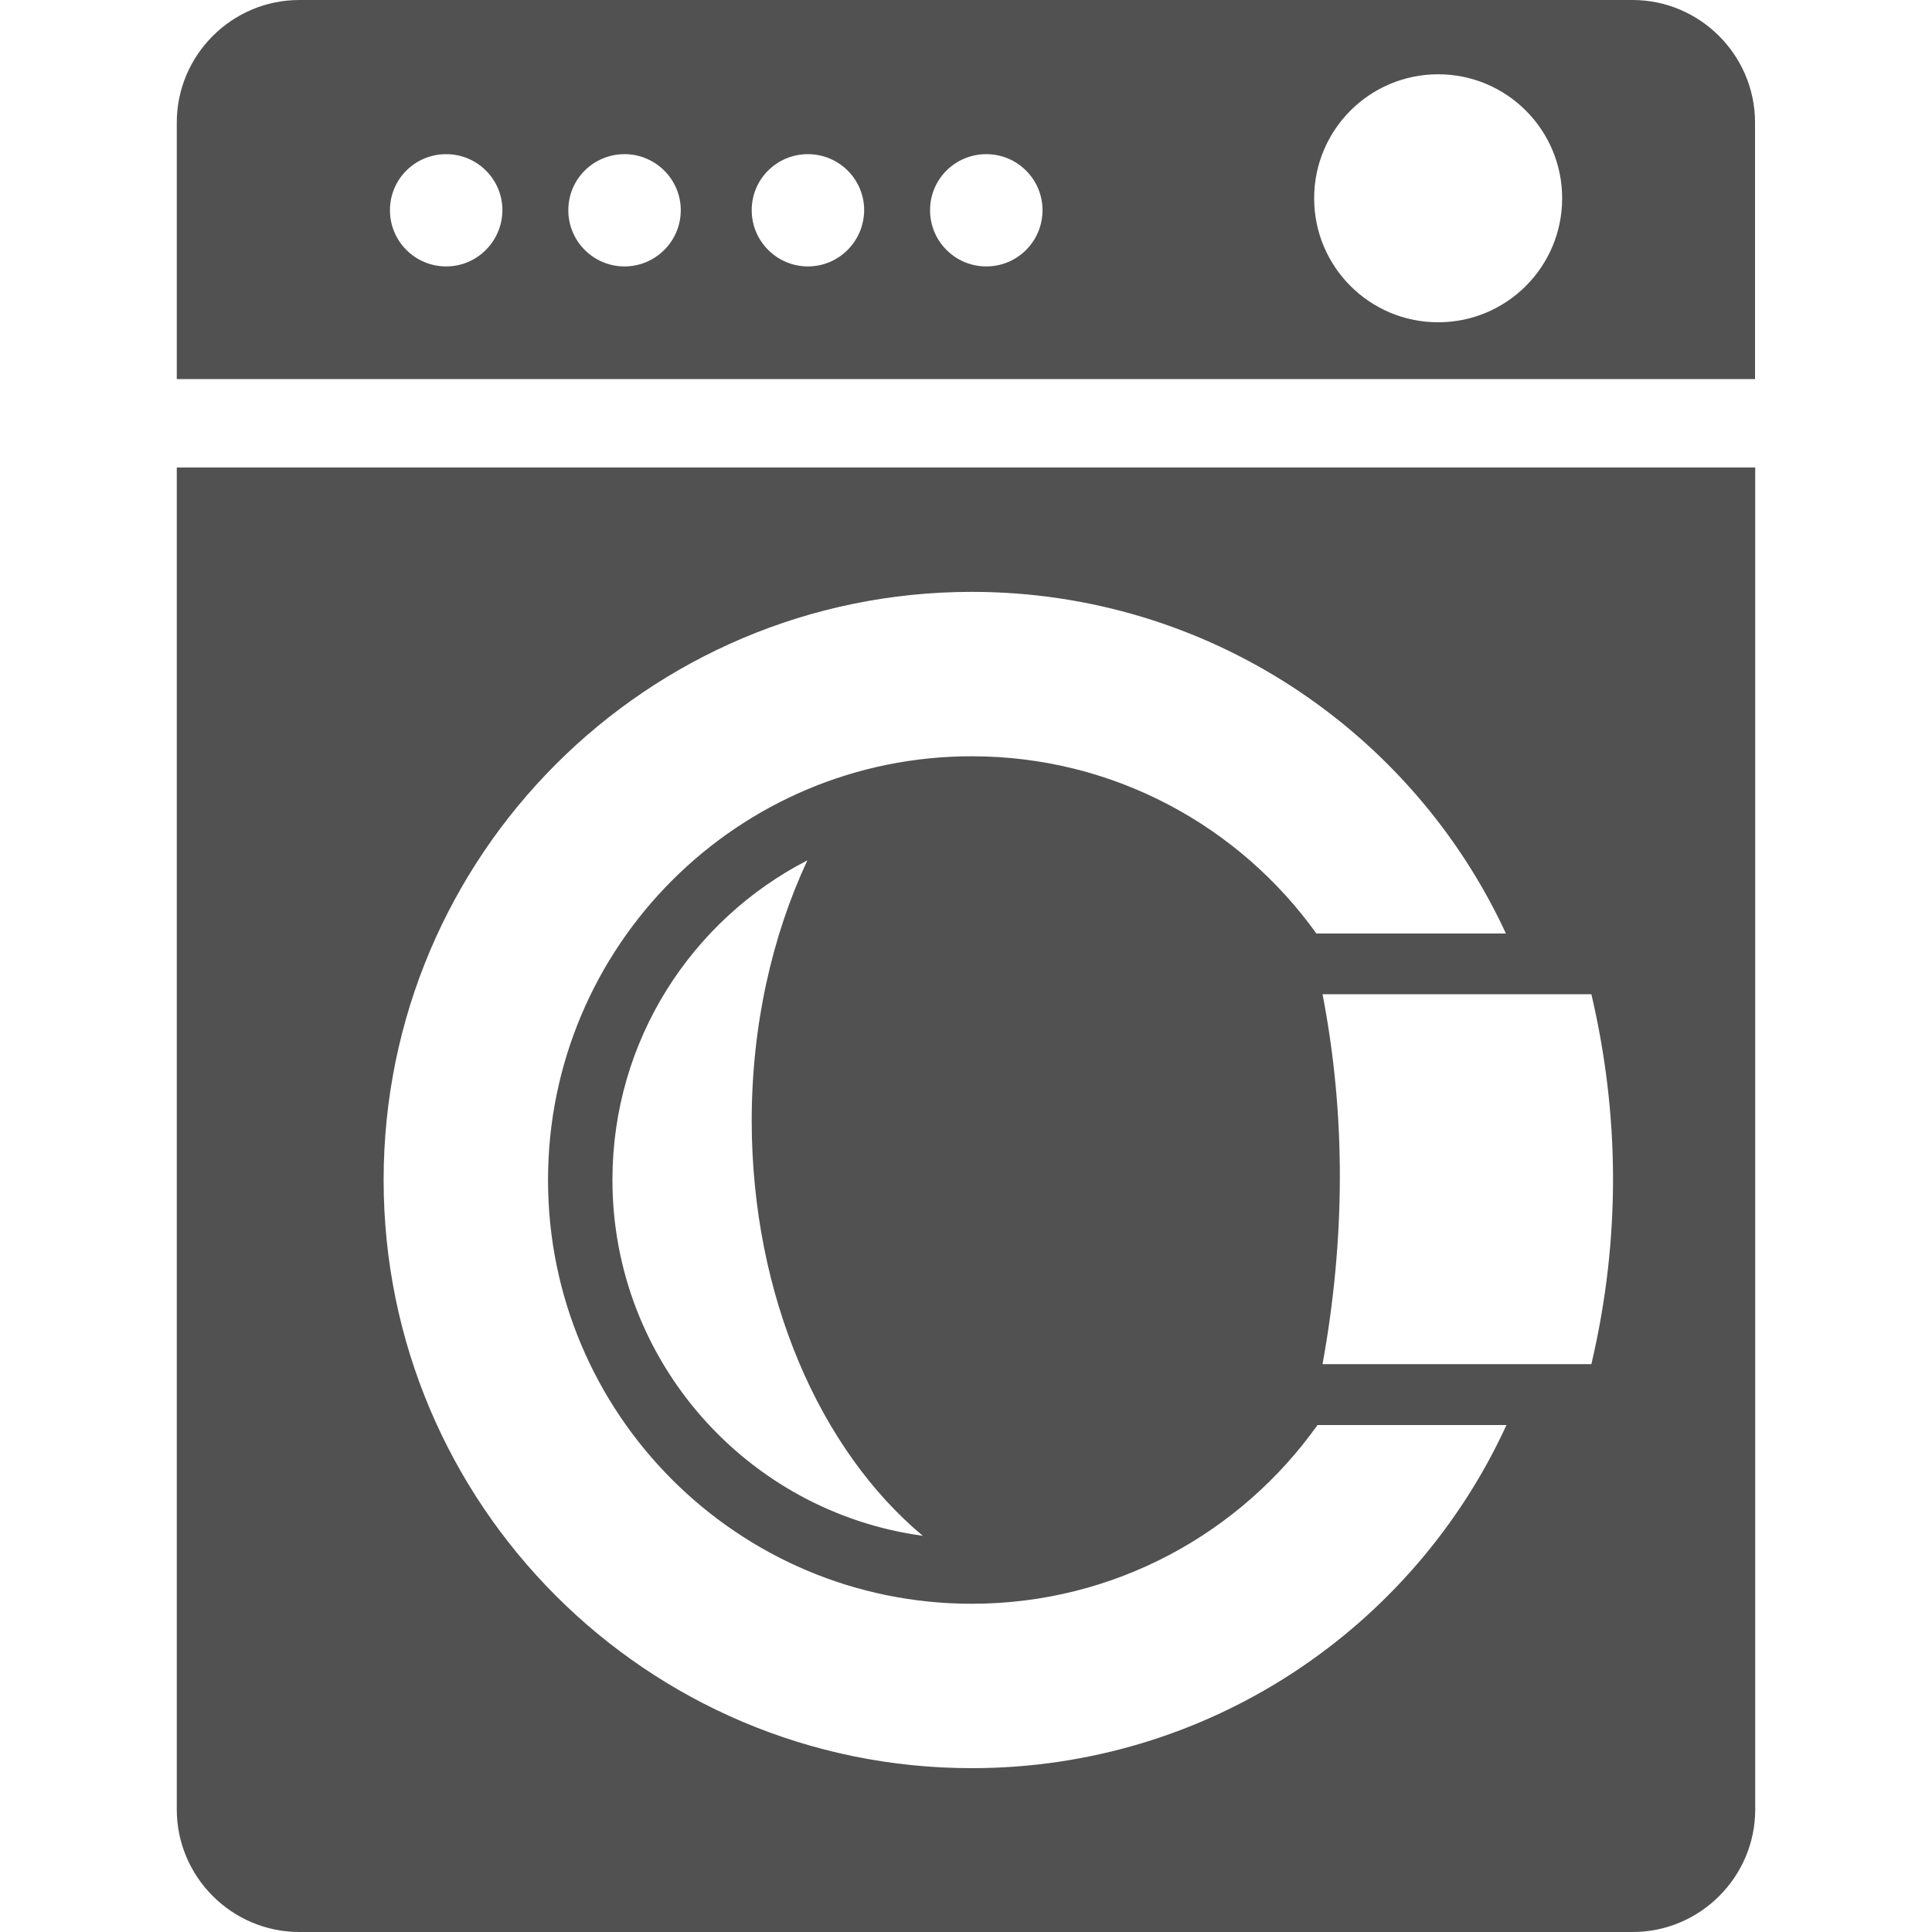 <?xml version="1.0" standalone="no"?><!DOCTYPE svg PUBLIC "-//W3C//DTD SVG 1.1//EN" "http://www.w3.org/Graphics/SVG/1.1/DTD/svg11.dtd"><svg t="1597572037636" class="icon" viewBox="0 0 1024 1024" version="1.1" xmlns="http://www.w3.org/2000/svg" p-id="1499" xmlns:xlink="http://www.w3.org/1999/xlink" width="200" height="200"><defs><style type="text/css"></style></defs><path d="M865.274 0 158.628 0c-35.722 0-64.931 29.209-64.931 64.931L93.696 200.912l836.508 0L930.205 64.931C930.205 29.209 900.996 0 865.274 0zM236.486 141.211C220.007 141.211 206.685 127.889 206.685 111.409c0-16.48 13.322-29.703 29.801-29.703 16.48 0 29.801 13.322 29.801 29.703C266.189 127.889 252.867 141.211 236.486 141.211zM331.021 141.211C314.542 141.211 301.22 127.889 301.22 111.409c0-16.48 13.322-29.703 29.801-29.703 16.381 0 29.801 13.322 29.801 29.703C360.823 127.889 347.402 141.211 331.021 141.211zM428.221 141.211c-16.381 0-29.801-13.322-29.801-29.801 0-16.48 13.322-29.703 29.801-29.703 16.48 0 29.801 13.322 29.801 29.703C457.923 127.889 444.602 141.211 428.221 141.211zM522.756 141.211c-16.48 0-29.801-13.322-29.801-29.801 0-16.48 13.322-29.703 29.801-29.703C539.236 81.707 552.557 95.029 552.557 111.409 552.557 127.889 539.236 141.211 522.756 141.211zM762.252 170.815c-36.314 0-65.721-29.407-65.721-65.721 0-36.314 29.407-65.721 65.721-65.721 36.314 0 65.721 29.407 65.721 65.721C827.973 141.408 798.566 170.815 762.252 170.815z" p-id="1500" fill="#515151"></path><path d="M93.696 247.785 93.696 959.069c0 35.722 29.209 64.931 64.931 64.931l706.745 0c35.722 0 64.931-29.209 64.931-64.931L930.304 247.785 93.696 247.785zM515.059 937.162c-172.098 0-311.729-139.632-311.729-311.729 0-172.098 139.632-311.729 311.729-311.729 125.521 0 233.674 74.207 283.112 181.077l-97.2 0-3.256 0c-40.755-56.84-107.364-93.943-182.656-93.943-124.04 0-224.595 100.555-224.595 224.595 0 124.04 100.555 224.595 224.595 224.595 75.589 0 142.494-37.4 183.248-94.733l2.664 0 97.496 0C749.226 862.659 640.876 937.162 515.059 937.162zM489.106 814.009c-92.858-12.631-164.499-92.266-164.499-188.676 0-73.812 41.939-137.757 103.318-169.334-18.65 39.965-29.505 87.332-29.505 138.152C398.518 687.107 434.734 768.617 489.106 814.009zM843.465 723.027 700.972 723.027c11.842-65.326 12.631-130.751 0-196.077l142.494 0C858.267 590.302 859.254 655.628 843.465 723.027z" p-id="1501" fill="#515151"></path></svg>